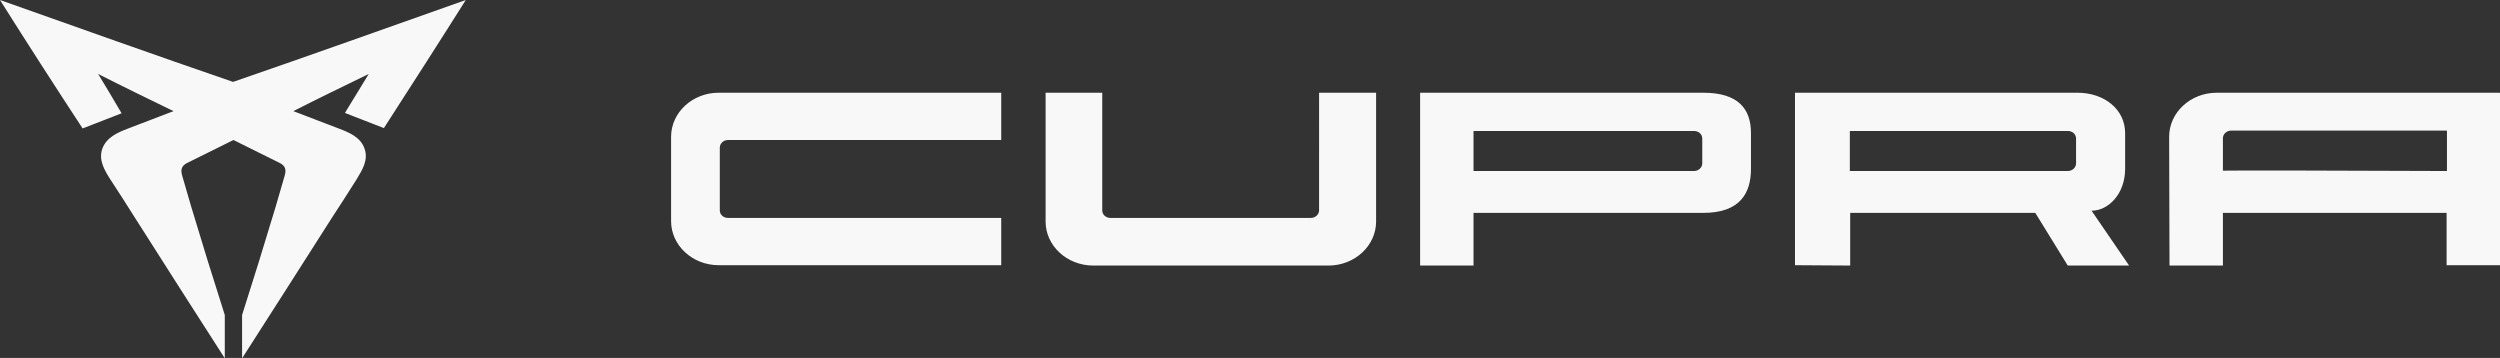 <svg version="1.1" id="logo-long" class="abs" xmlns="http://www.w3.org/2000/svg" xmlns:xlink="http://www.w3.org/1999/xlink" x="0px" y="0px"
	 viewBox="0 0 692.9 99.2" style="enable-background:new 0 0 692.9 99.2;" xml:space="preserve">
<rect x="0" y="0" width="692.9" height="99.2" fill="#333333" stroke="none"/>
<path style="fill:#F8F8F8;" d="M102.2,20.5c-7,3.4-14,6.8-20.9,10.3l0,0c4.3,1.6,8.5,3.3,12.8,4.9c2.6,1,5.8,2.3,6.9,5.4
	c1.2,3.2-0.6,6-2.1,8.5c-2.3,3.6-4.6,7.3-7,10.9c-8.3,13-16.5,25.9-24.8,38.8c0-4,0-8,0-12l0,0c3.2-10,6.3-20,9.3-30
	c0.8-2.9,1.7-5.7,2.5-8.6c0.5-1.7,0.2-2.8-1.5-3.6c-4.2-2.1-8.5-4.2-12.7-6.3c-4.2,2.1-8.5,4.2-12.7,6.3c-1.7,0.8-2,1.9-1.5,3.6
	c0.8,2.9,1.7,5.7,2.5,8.6c3,10,6.1,20,9.3,30l0,0c0,4,0,8,0,12c-8.3-12.9-16.6-25.9-24.8-38.8c-2.3-3.6-4.6-7.3-7-10.9
	c-1.5-2.4-3.3-5.3-2.1-8.5c1.2-3.1,4.3-4.4,6.9-5.4c4.3-1.6,8.5-3.3,12.8-4.9l0,0c-7-3.4-14-6.8-20.9-10.3l0,0
	c2.2,3.6,4.4,7.3,6.5,10.9c-3.6,1.4-7.2,2.8-10.8,4.2C15.1,23.7,7.5,11.9,0,0c21.5,7.6,43,15.3,64.6,22.7
	C86.1,15.3,107.6,7.6,129.1,0c-7.5,11.9-15.1,23.7-22.7,35.5c-3.6-1.4-7.2-2.8-10.8-4.2C97.8,27.7,100,24.1,102.2,20.5 M512.7,36.2
	v11.2h60.4c1.3,0,2.3-1,2.3-2.1v-6.9c0-1.2-1-2.1-2.3-2.1H512.7z M497.5,73.5l0-47.8h78.3c7.3,0,13.2,4.5,13.2,11.2v9.9
	c0,6.9-4.6,11.6-9.3,11.6l10.4,15.2h-17l-9-14.6h-51.3v14.6L497.5,73.5z M277.5,73.5h-78.3c-7.3,0-13.2-5.5-13.2-12.2V37.9
	c0-6.7,5.9-12.2,13.2-12.2h78.3v13.1h-75.7c-1.3,0-2.3,1-2.3,2.1v17.4c0,1.2,1,2.1,2.3,2.1h75.7V73.5z M381.4,25.7v35.7
	c0,6.7-5.9,12.2-13.2,12.2H303c-7.3,0-13.2-5.5-13.2-12.2V25.7h15.7v32.6c0,1.2,1,2.1,2.3,2.1h55.5c1.3,0,2.3-1,2.3-2.1V25.7H381.4z
	 M678.2,47.4V36.2h-59.8c-1.3,0-2.3,1-2.3,2.1v9C616.1,47.2,656.8,47.3,678.2,47.4z M692.9,73.5h-14.8V59h-62v14.6h-14.8l-0.1-35.7
	c0-6.7,5.9-12.2,13.2-12.2h78.3c0.1,0.1,0.2,0,0.2,0V73.5z M408.4,47.4h61.1c1.3,0,2.3-1,2.3-2.1v-6.9c0-1.2-1-2.1-2.3-2.1h-61.1
	V47.4z M472.1,25.7c9.7,0,13.2,4.5,13.2,11.2v9.9c0,6.7-3,12.2-13.2,12.2h-63.7v14.6h-14.8V25.7H472.1z"/>
</svg>
